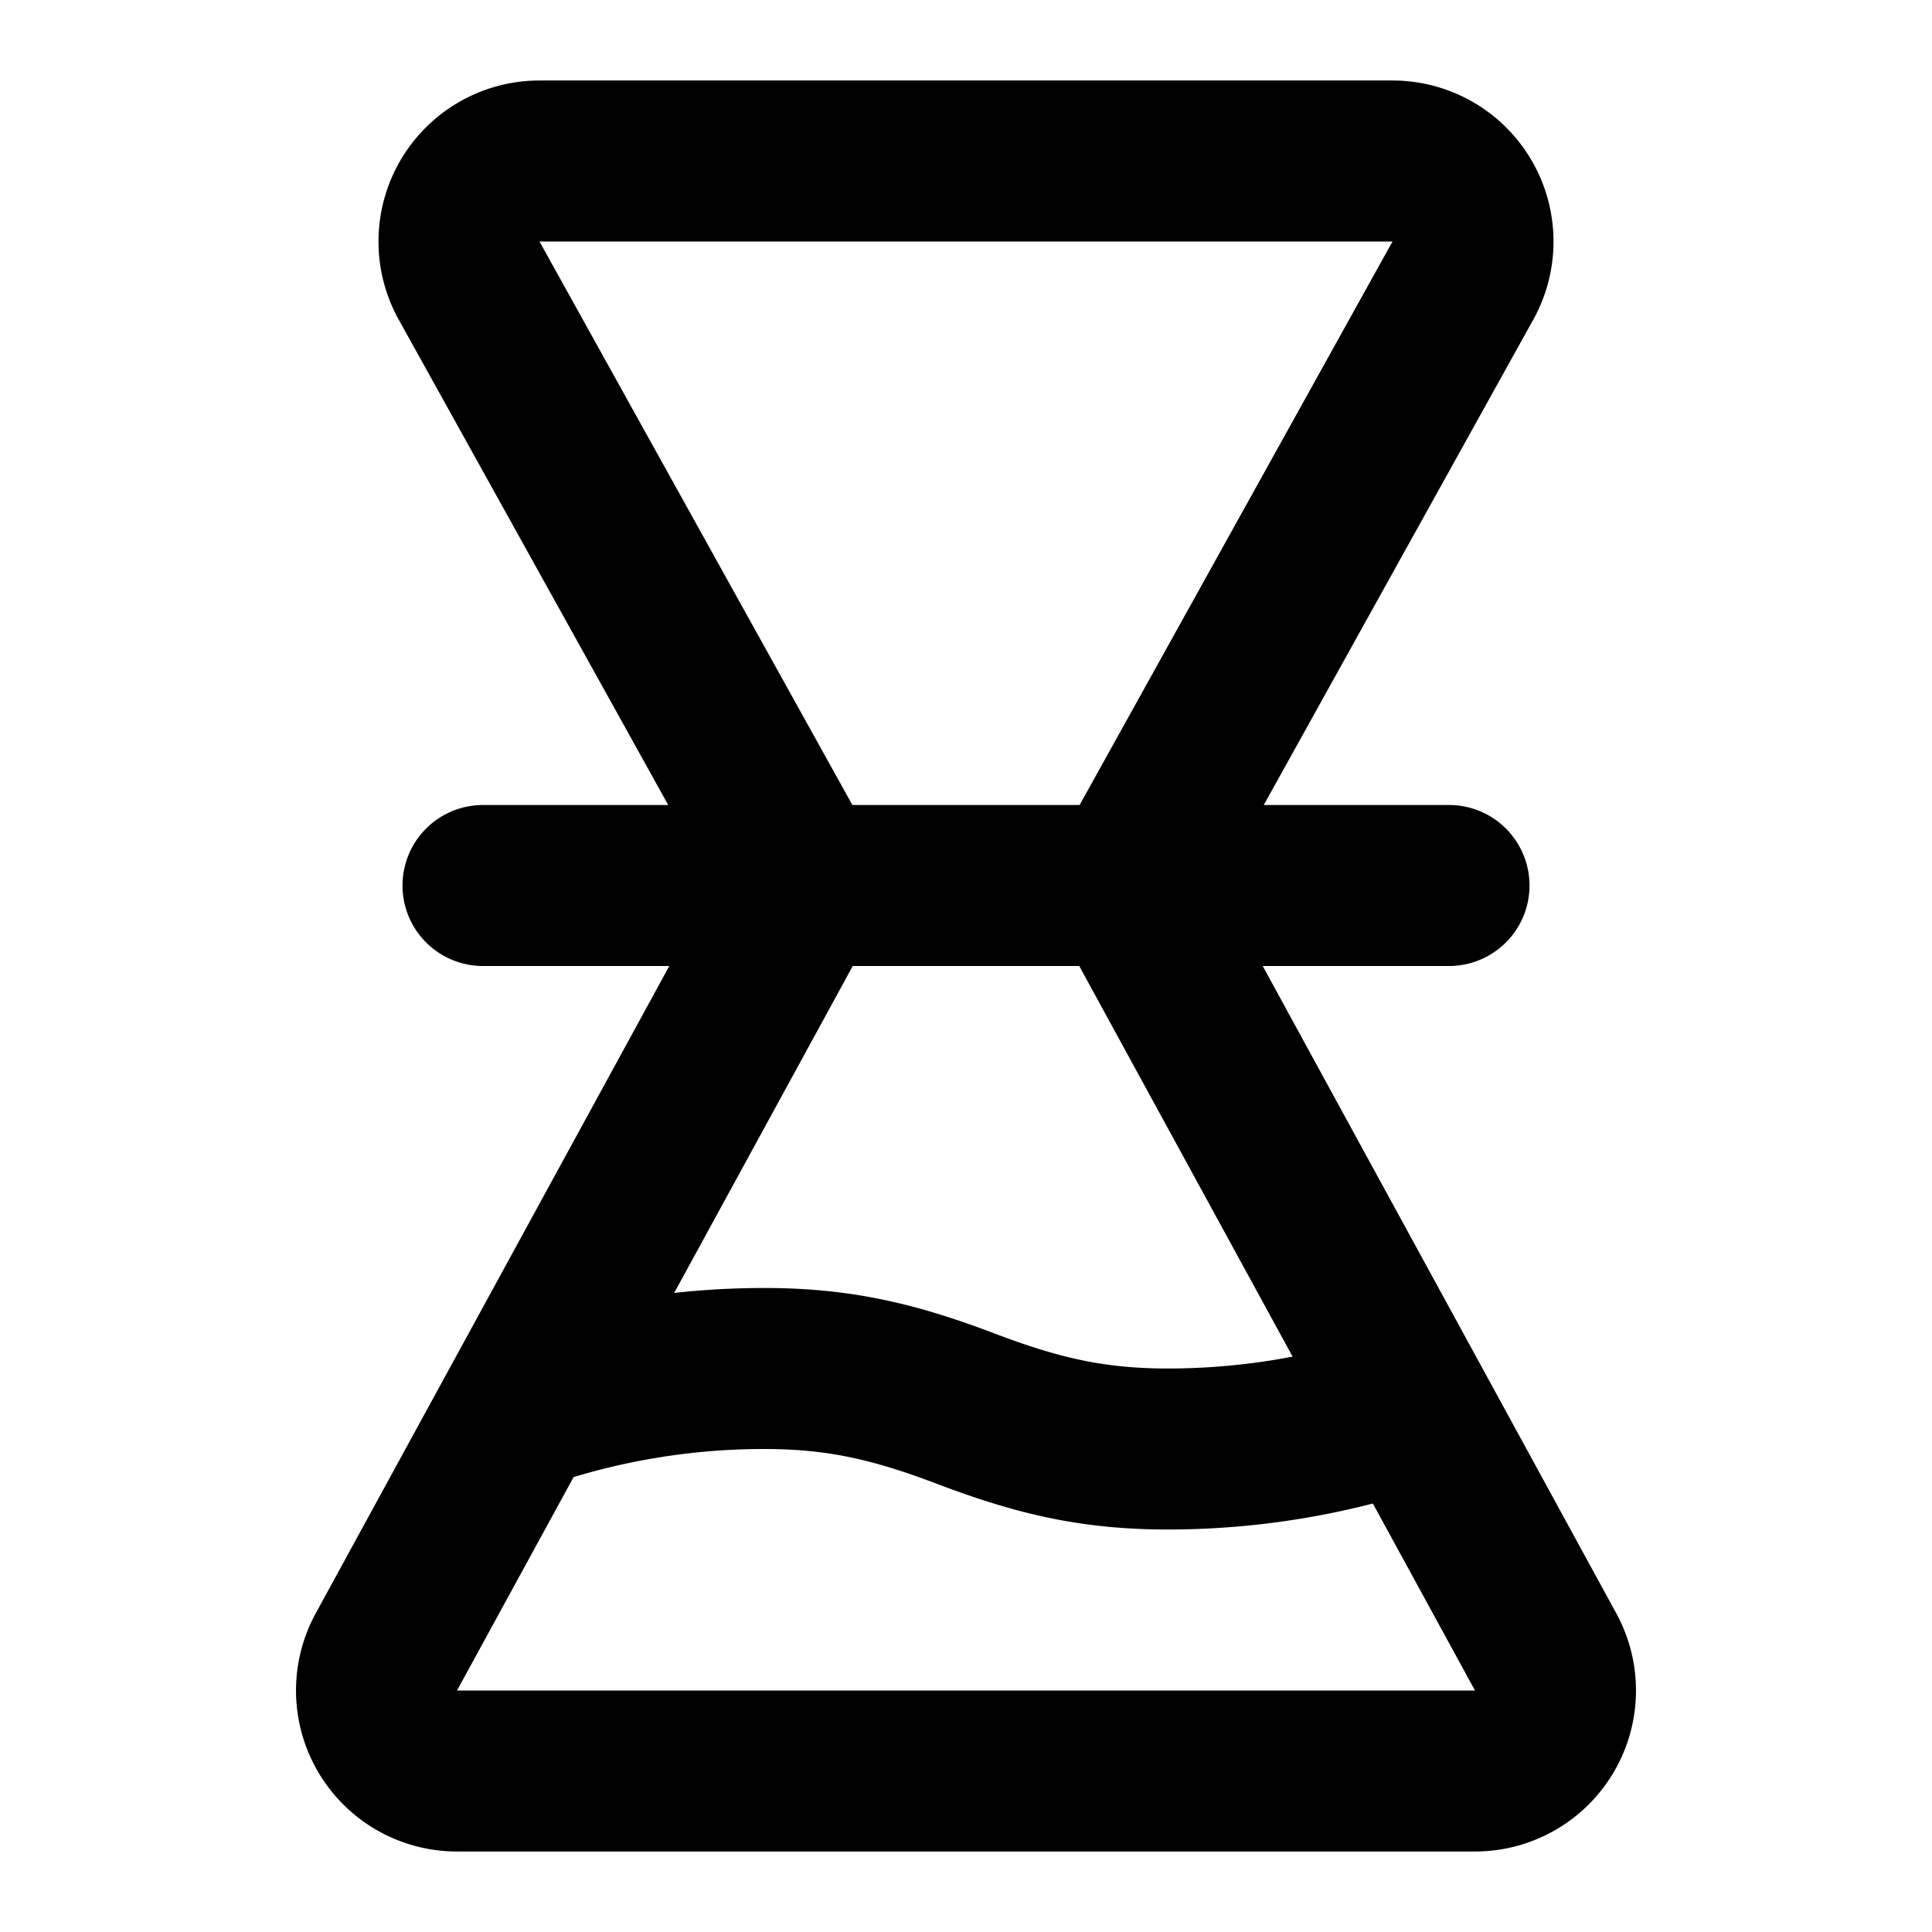 <svg
  xmlns="http://www.w3.org/2000/svg"
  width="24"
  height="24"
  viewBox="0 0 24 24"
  fill="none"
  stroke="currentColor"
  stroke-width="2"
  stroke-linecap="round"
  stroke-linejoin="round"
>
  <path d="m10 11-5.2 9.52A1 1 0 0 0 5.69 22h12.64a1 1 0 0 0 .87-1.48L14 11m0 0 4.17-7.51A1 1 0 0 0 17.3 2H6.7a1 1 0 0 0-.87 1.49L10 11m-4 0h12" />
  <path d="M6.5 17.5a9.2 9.2 0 0 1 3-.5c.94 0 1.63.17 2.5.5s1.56.5 2.5.5a9.2 9.2 0 0 0 3-.5" />
</svg>
